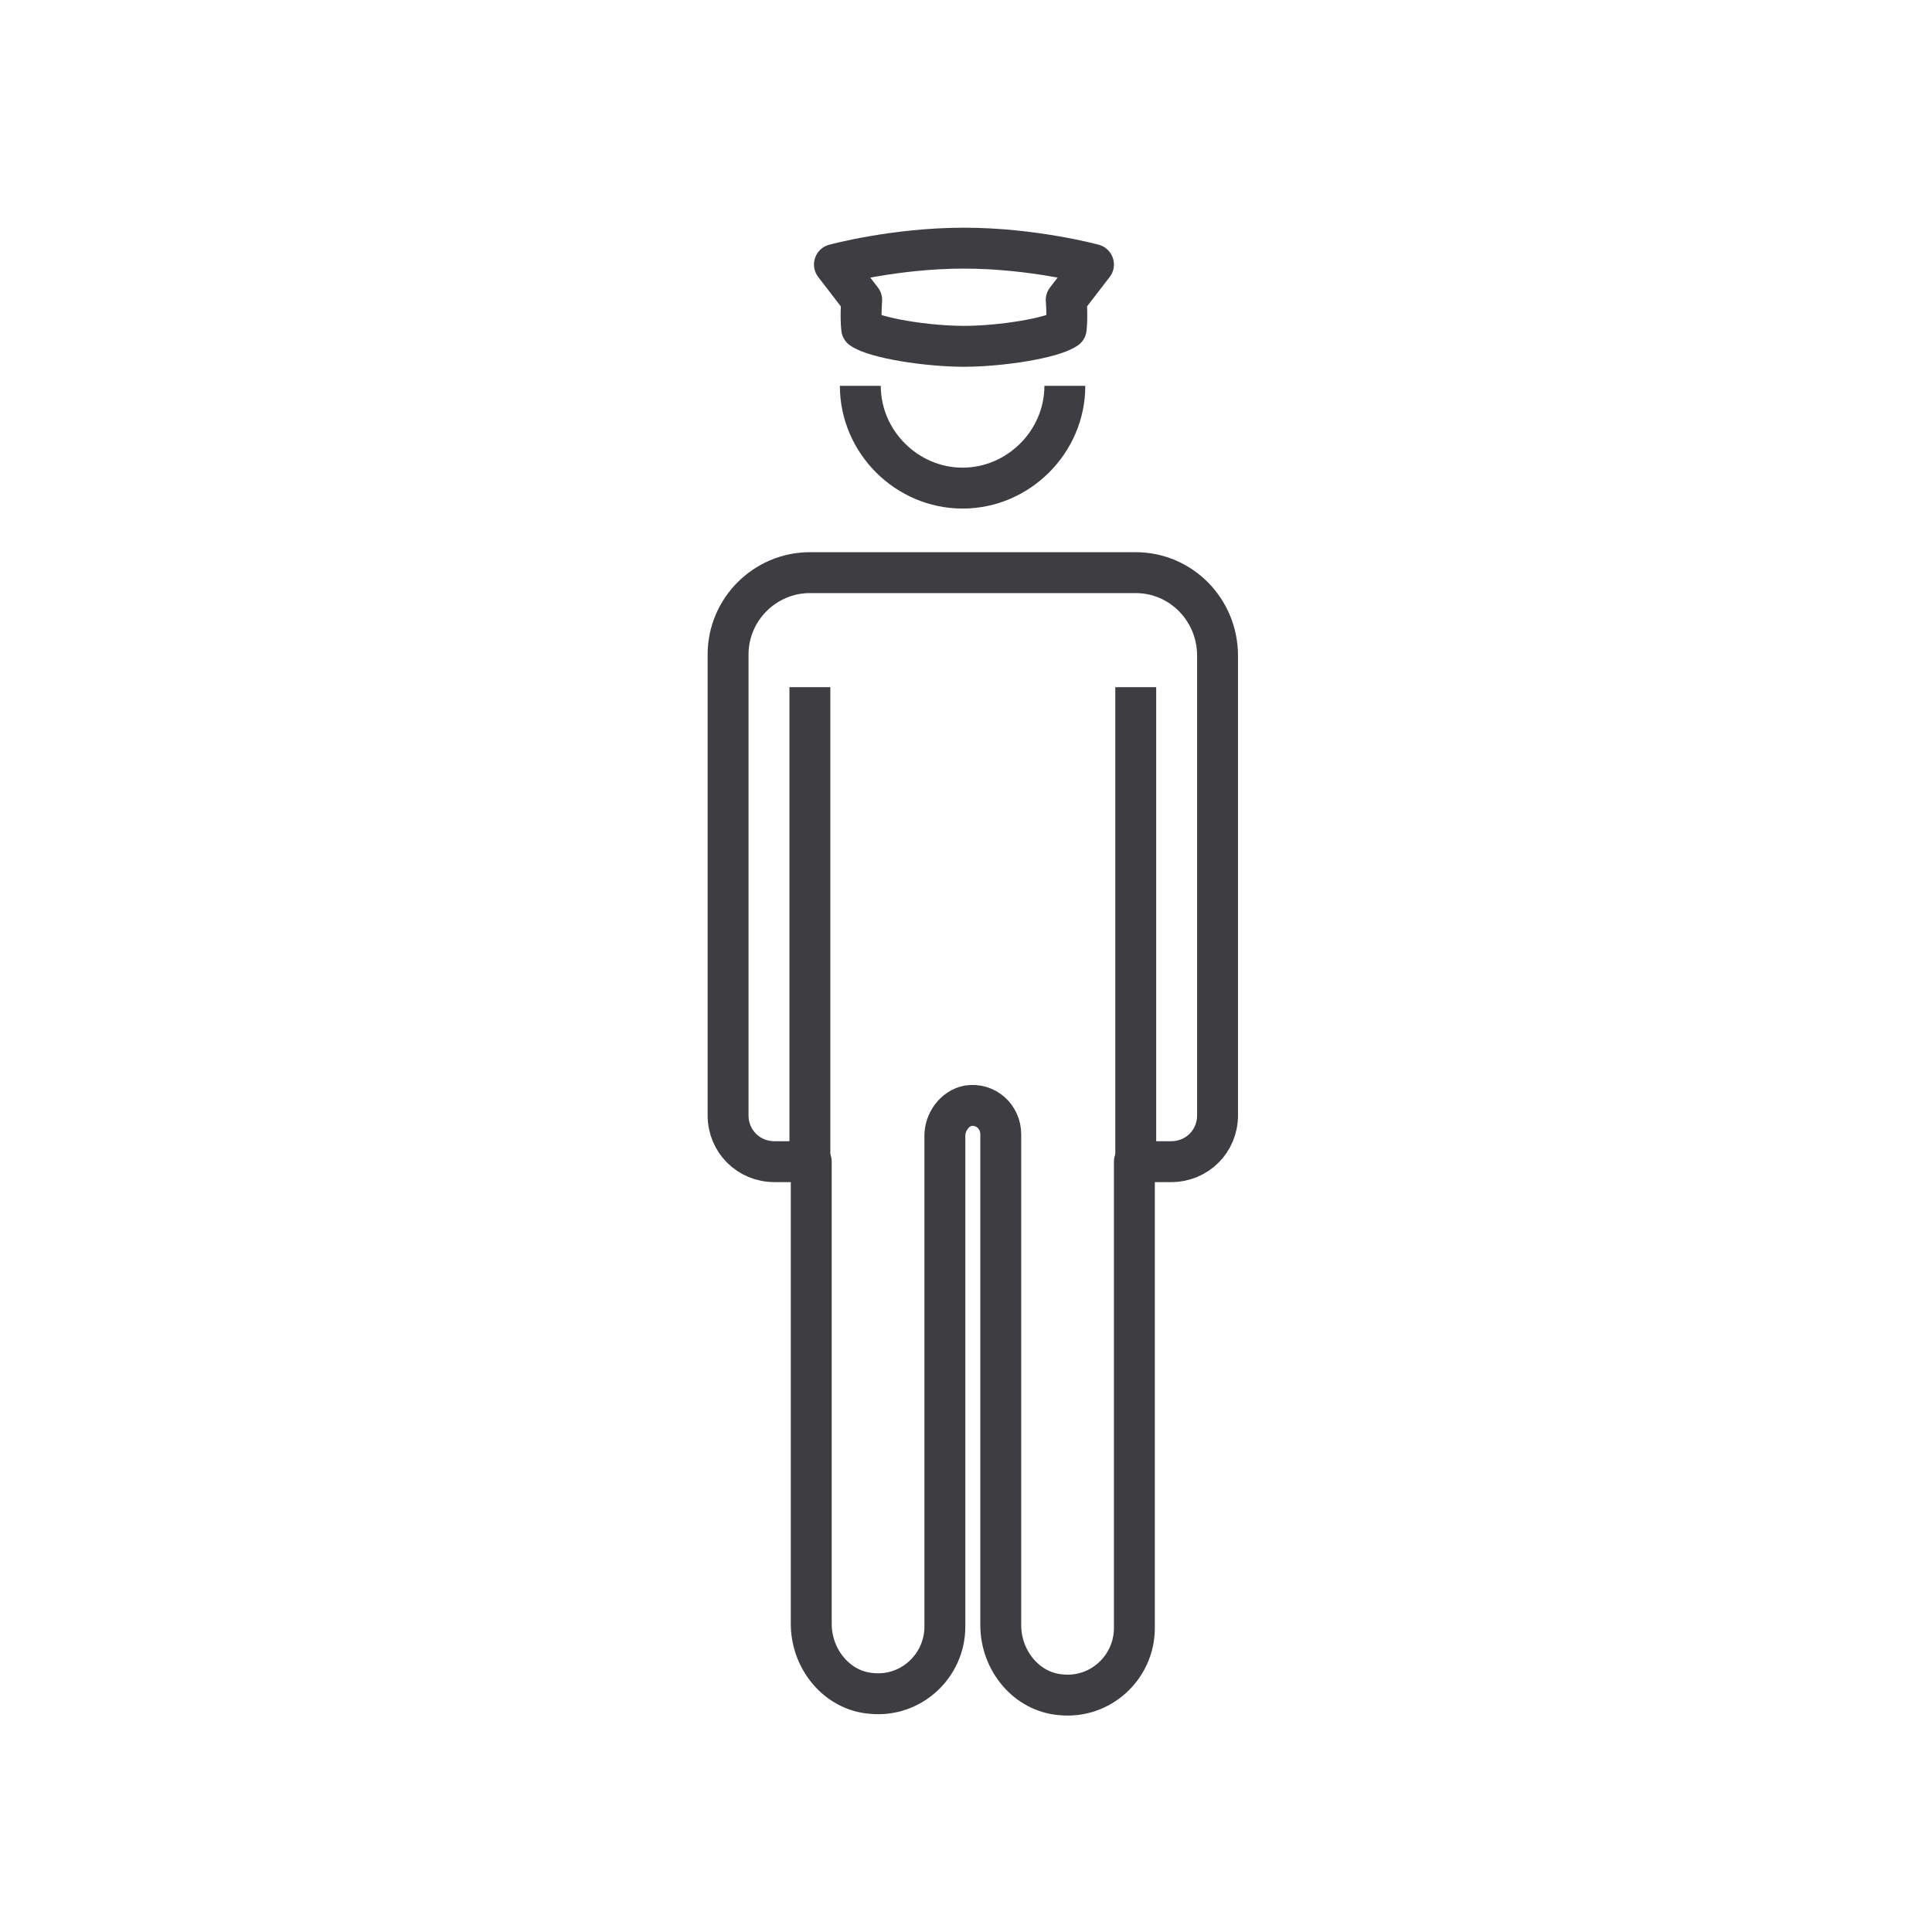 <?xml version="1.0" encoding="utf-8"?>
<!-- Generator: Adobe Illustrator 20.0.0, SVG Export Plug-In . SVG Version: 6.00 Build 0)  -->
<svg version="1.1" id="Layer_1" xmlns="http://www.w3.org/2000/svg" xmlns:xlink="http://www.w3.org/1999/xlink" x="0px" y="0px"
	 viewBox="0 0 141.7 141.7" style="enable-background:new 0 0 141.7 141.7;" xml:space="preserve">
<style type="text/css">
	.st0{fill:none;stroke:#3E3E42;stroke-width:3;stroke-linejoin:round;stroke-miterlimit:10;}
</style>
<g>
	<path class="st0" d="M80.2,19.4c0,0-4.4-1.2-9.5-1.2c-5.1,0-9.5,1.2-9.5,1.2l2,2.6c0,0-0.1,1.2,0,2.1c1,0.7,4.8,1.3,7.5,1.3
		s6.5-0.6,7.5-1.3c0.1-0.9,0-2.1,0-2.1L80.2,19.4z"/>
	<path class="st0" d="M63.1,28.3c0,4.1,3.4,7.5,7.5,7.5c4.1,0,7.5-3.4,7.5-7.5"/>
	<path class="st0" d="M83.3,42L83.3,42L83.3,42H59.4l0,0h0c-3.3,0-6,2.7-6,6v33.8c0,1.9,1.5,3.4,3.4,3.4h2.7l0,33.9
		c0,2.6,1.9,4.9,4.4,5.1c2.9,0.3,5.4-2,5.4-4.9V83.3c0-1,0.7-2,1.7-2.2c1.3-0.2,2.4,0.8,2.4,2.1v36c0,2.6,1.9,4.9,4.4,5.1
		c2.9,0.3,5.4-2,5.4-4.9V85.2h2.7c1.9,0,3.4-1.5,3.4-3.4V48.1C89.3,44.7,86.6,42,83.3,42z"/>
	<line class="st0" x1="83.3" y1="85.3" x2="83.3" y2="50.4"/>
	<line class="st0" x1="59.4" y1="50.4" x2="59.4" y2="85.3"/>
</g>
</svg>
